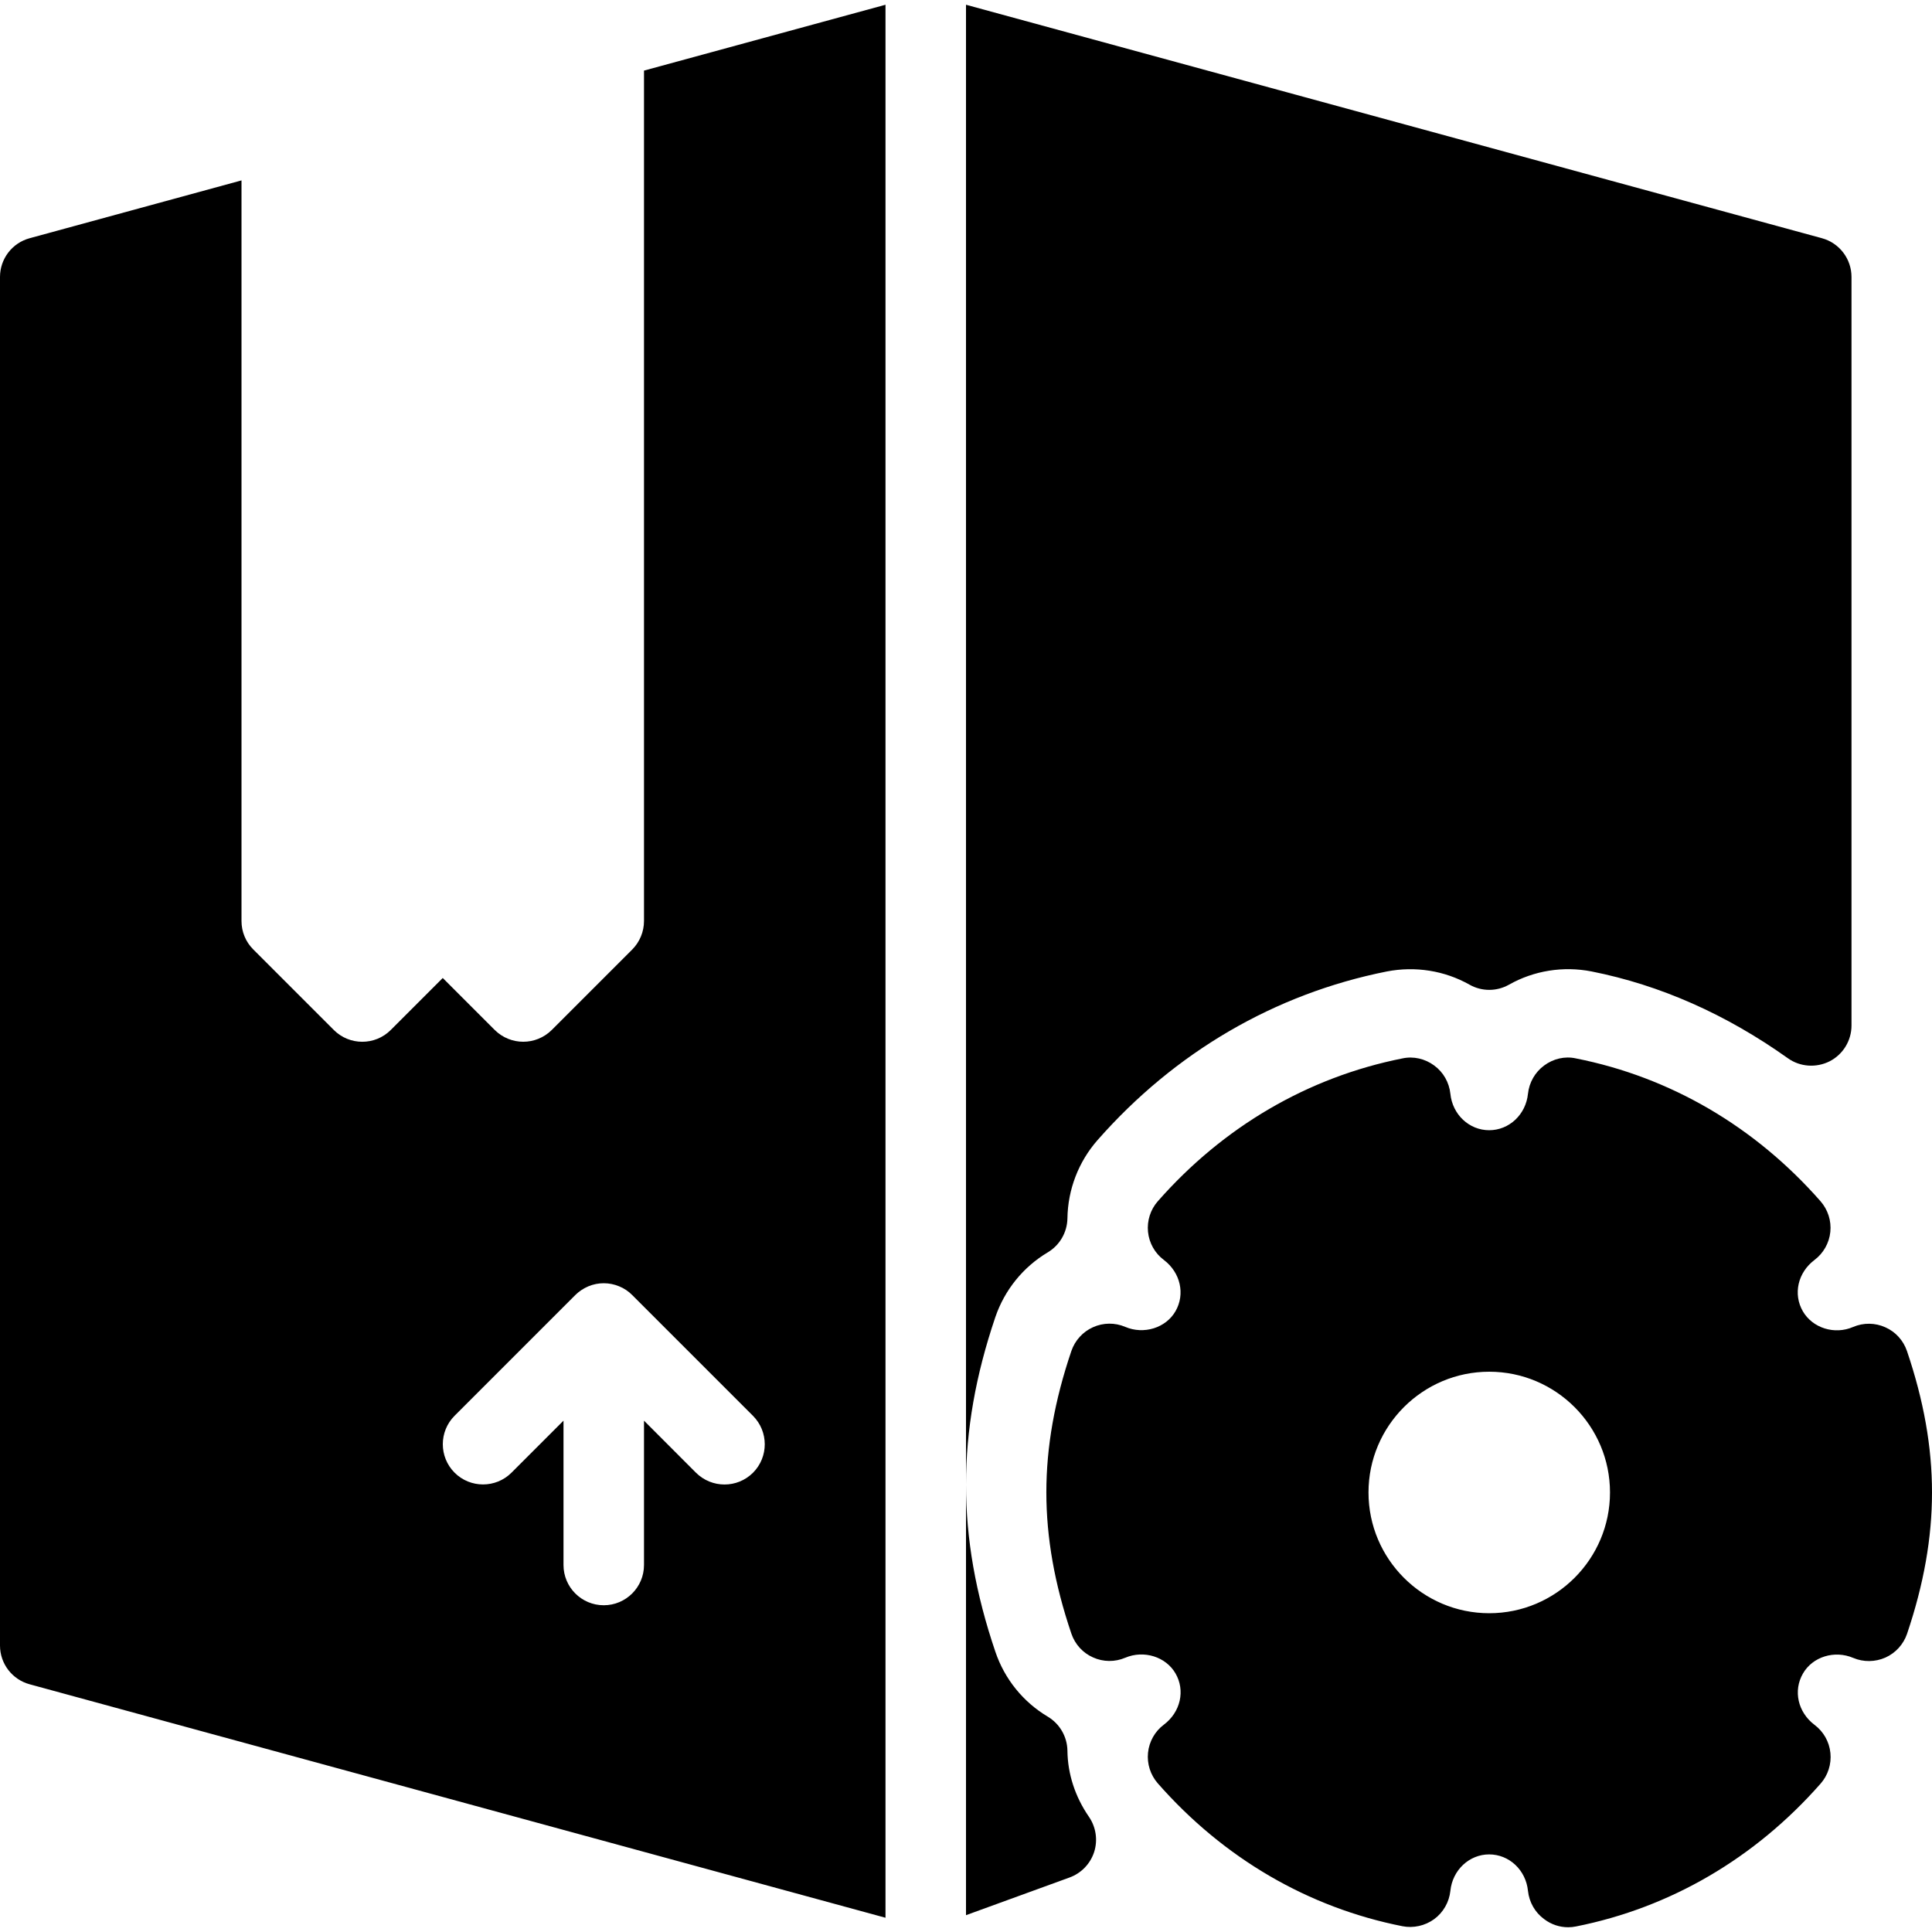 <?xml version="1.0" encoding="iso-8859-1"?>
<!-- Generator: Adobe Illustrator 19.0.0, SVG Export Plug-In . SVG Version: 6.00 Build 0)  -->
<svg version="1.1" id="Layer_1" xmlns="http://www.w3.org/2000/svg" xmlns:xlink="http://www.w3.org/1999/xlink" x="0px" y="0px"
	 viewBox="0 0 24 24" style="enable-background:new 0 0 24 24;" xml:space="preserve">
<g>
	<g>
		<path d="M8,11.441c0,0.133-0.053,0.26-0.146,0.354l-1,1c-0.098,0.097-0.226,0.146-0.354,0.146s-0.256-0.049-0.354-0.146
			L5.5,12.149l-0.646,0.646c-0.195,0.195-0.512,0.195-0.707,0l-1-1C3.052,11.701,3,11.574,3,11.441v-9.2L0.369,2.959
			C0.151,3.018,0,3.215,0,3.441v17c0,0.226,0.151,0.423,0.369,0.482L11,23.823V0.059L8,0.877V11.441z M9.354,18.295
			C9.255,18.393,9.128,18.441,9,18.441s-0.256-0.049-0.354-0.146L8,17.648v1.793c0,0.276-0.224,0.5-0.5,0.5S7,19.717,7,19.441
			v-1.793l-0.646,0.646c-0.195,0.195-0.512,0.195-0.707,0c-0.195-0.195-0.195-0.512,0-0.707l1.499-1.499
			c0.046-0.046,0.102-0.083,0.163-0.109c0.122-0.051,0.26-0.051,0.382,0c0.062,0.025,0.117,0.062,0.163,0.109l1.499,1.499
			C9.549,17.783,9.549,18.099,9.354,18.295z M13.26,21.747c-0.003-0.173-0.095-0.333-0.244-0.422
			c-0.306-0.182-0.537-0.468-0.651-0.806C12.119,19.796,12,19.117,12,18.441v5.35l1.286-0.468c0.146-0.053,0.258-0.17,0.306-0.317
			c0.047-0.147,0.023-0.308-0.064-0.436C13.356,22.321,13.263,22.037,13.26,21.747z M13.016,15.557
			c0.149-0.089,0.241-0.249,0.244-0.422c0.005-0.358,0.138-0.703,0.373-0.971c0.961-1.094,2.204-1.819,3.594-2.096
			c0.356-0.069,0.72-0.01,1.028,0.164c0.152,0.086,0.338,0.086,0.49,0c0.308-0.174,0.673-0.234,1.028-0.164
			c0.851,0.169,1.67,0.532,2.437,1.078c0.151,0.108,0.352,0.122,0.52,0.037C22.896,13.097,23,12.926,23,12.739V3.441
			c0-0.226-0.151-0.423-0.368-0.482L12,0.059v18.382c0-0.676,0.119-1.355,0.364-2.078C12.479,16.025,12.71,15.739,13.016,15.557z
			 M23.689,16.783c-0.045-0.132-0.142-0.239-0.269-0.295c-0.126-0.057-0.271-0.059-0.4-0.004c-0.23,0.1-0.503,0.014-0.624-0.194
			c-0.124-0.214-0.063-0.482,0.144-0.638c0.111-0.084,0.183-0.21,0.197-0.349c0.014-0.138-0.03-0.276-0.122-0.381
			c-0.815-0.928-1.866-1.542-3.038-1.774c-0.138-0.031-0.282,0.004-0.395,0.088c-0.113,0.083-0.186,0.211-0.201,0.351
			c-0.026,0.258-0.234,0.453-0.482,0.453c-0.248,0-0.456-0.194-0.482-0.453c-0.015-0.14-0.087-0.268-0.201-0.351
			c-0.113-0.084-0.258-0.118-0.395-0.088c-1.172,0.233-2.223,0.847-3.038,1.774c-0.092,0.104-0.136,0.243-0.122,0.381
			s0.085,0.265,0.196,0.348c0.207,0.156,0.268,0.425,0.145,0.638c-0.12,0.208-0.394,0.292-0.624,0.194
			c-0.129-0.055-0.273-0.053-0.4,0.004s-0.224,0.164-0.269,0.295c-0.209,0.616-0.311,1.191-0.311,1.756s0.102,1.14,0.311,1.756
			c0.045,0.132,0.142,0.239,0.269,0.295c0.126,0.057,0.271,0.059,0.4,0.004c0.231-0.098,0.504-0.013,0.624,0.194
			c0.124,0.213,0.063,0.482-0.145,0.638c-0.111,0.083-0.182,0.21-0.196,0.348s0.03,0.276,0.122,0.381
			c0.815,0.928,1.866,1.542,3.038,1.774c0.136,0.027,0.281-0.005,0.395-0.088c0.113-0.083,0.186-0.211,0.201-0.351
			c0.026-0.258,0.234-0.453,0.482-0.453c0.248,0,0.456,0.194,0.482,0.453c0.015,0.14,0.087,0.268,0.201,0.351
			c0.088,0.067,0.192,0.101,0.298,0.101c0.033,0,0.065-0.003,0.098-0.01c1.172-0.233,2.223-0.847,3.038-1.774
			c0.092-0.104,0.136-0.243,0.122-0.381c-0.014-0.139-0.085-0.265-0.197-0.349c-0.207-0.156-0.268-0.424-0.144-0.638
			c0.119-0.208,0.392-0.293,0.624-0.194c0.128,0.054,0.273,0.052,0.4-0.004c0.127-0.057,0.224-0.164,0.269-0.295
			C23.898,19.68,24,19.105,24,18.54S23.898,17.399,23.689,16.783z M18.5,20.04c-0.827,0-1.5-0.673-1.5-1.5s0.673-1.5,1.5-1.5
			s1.5,0.673,1.5,1.5S19.327,20.04,18.5,20.04z"/>
	</g>
</g>
</svg>
